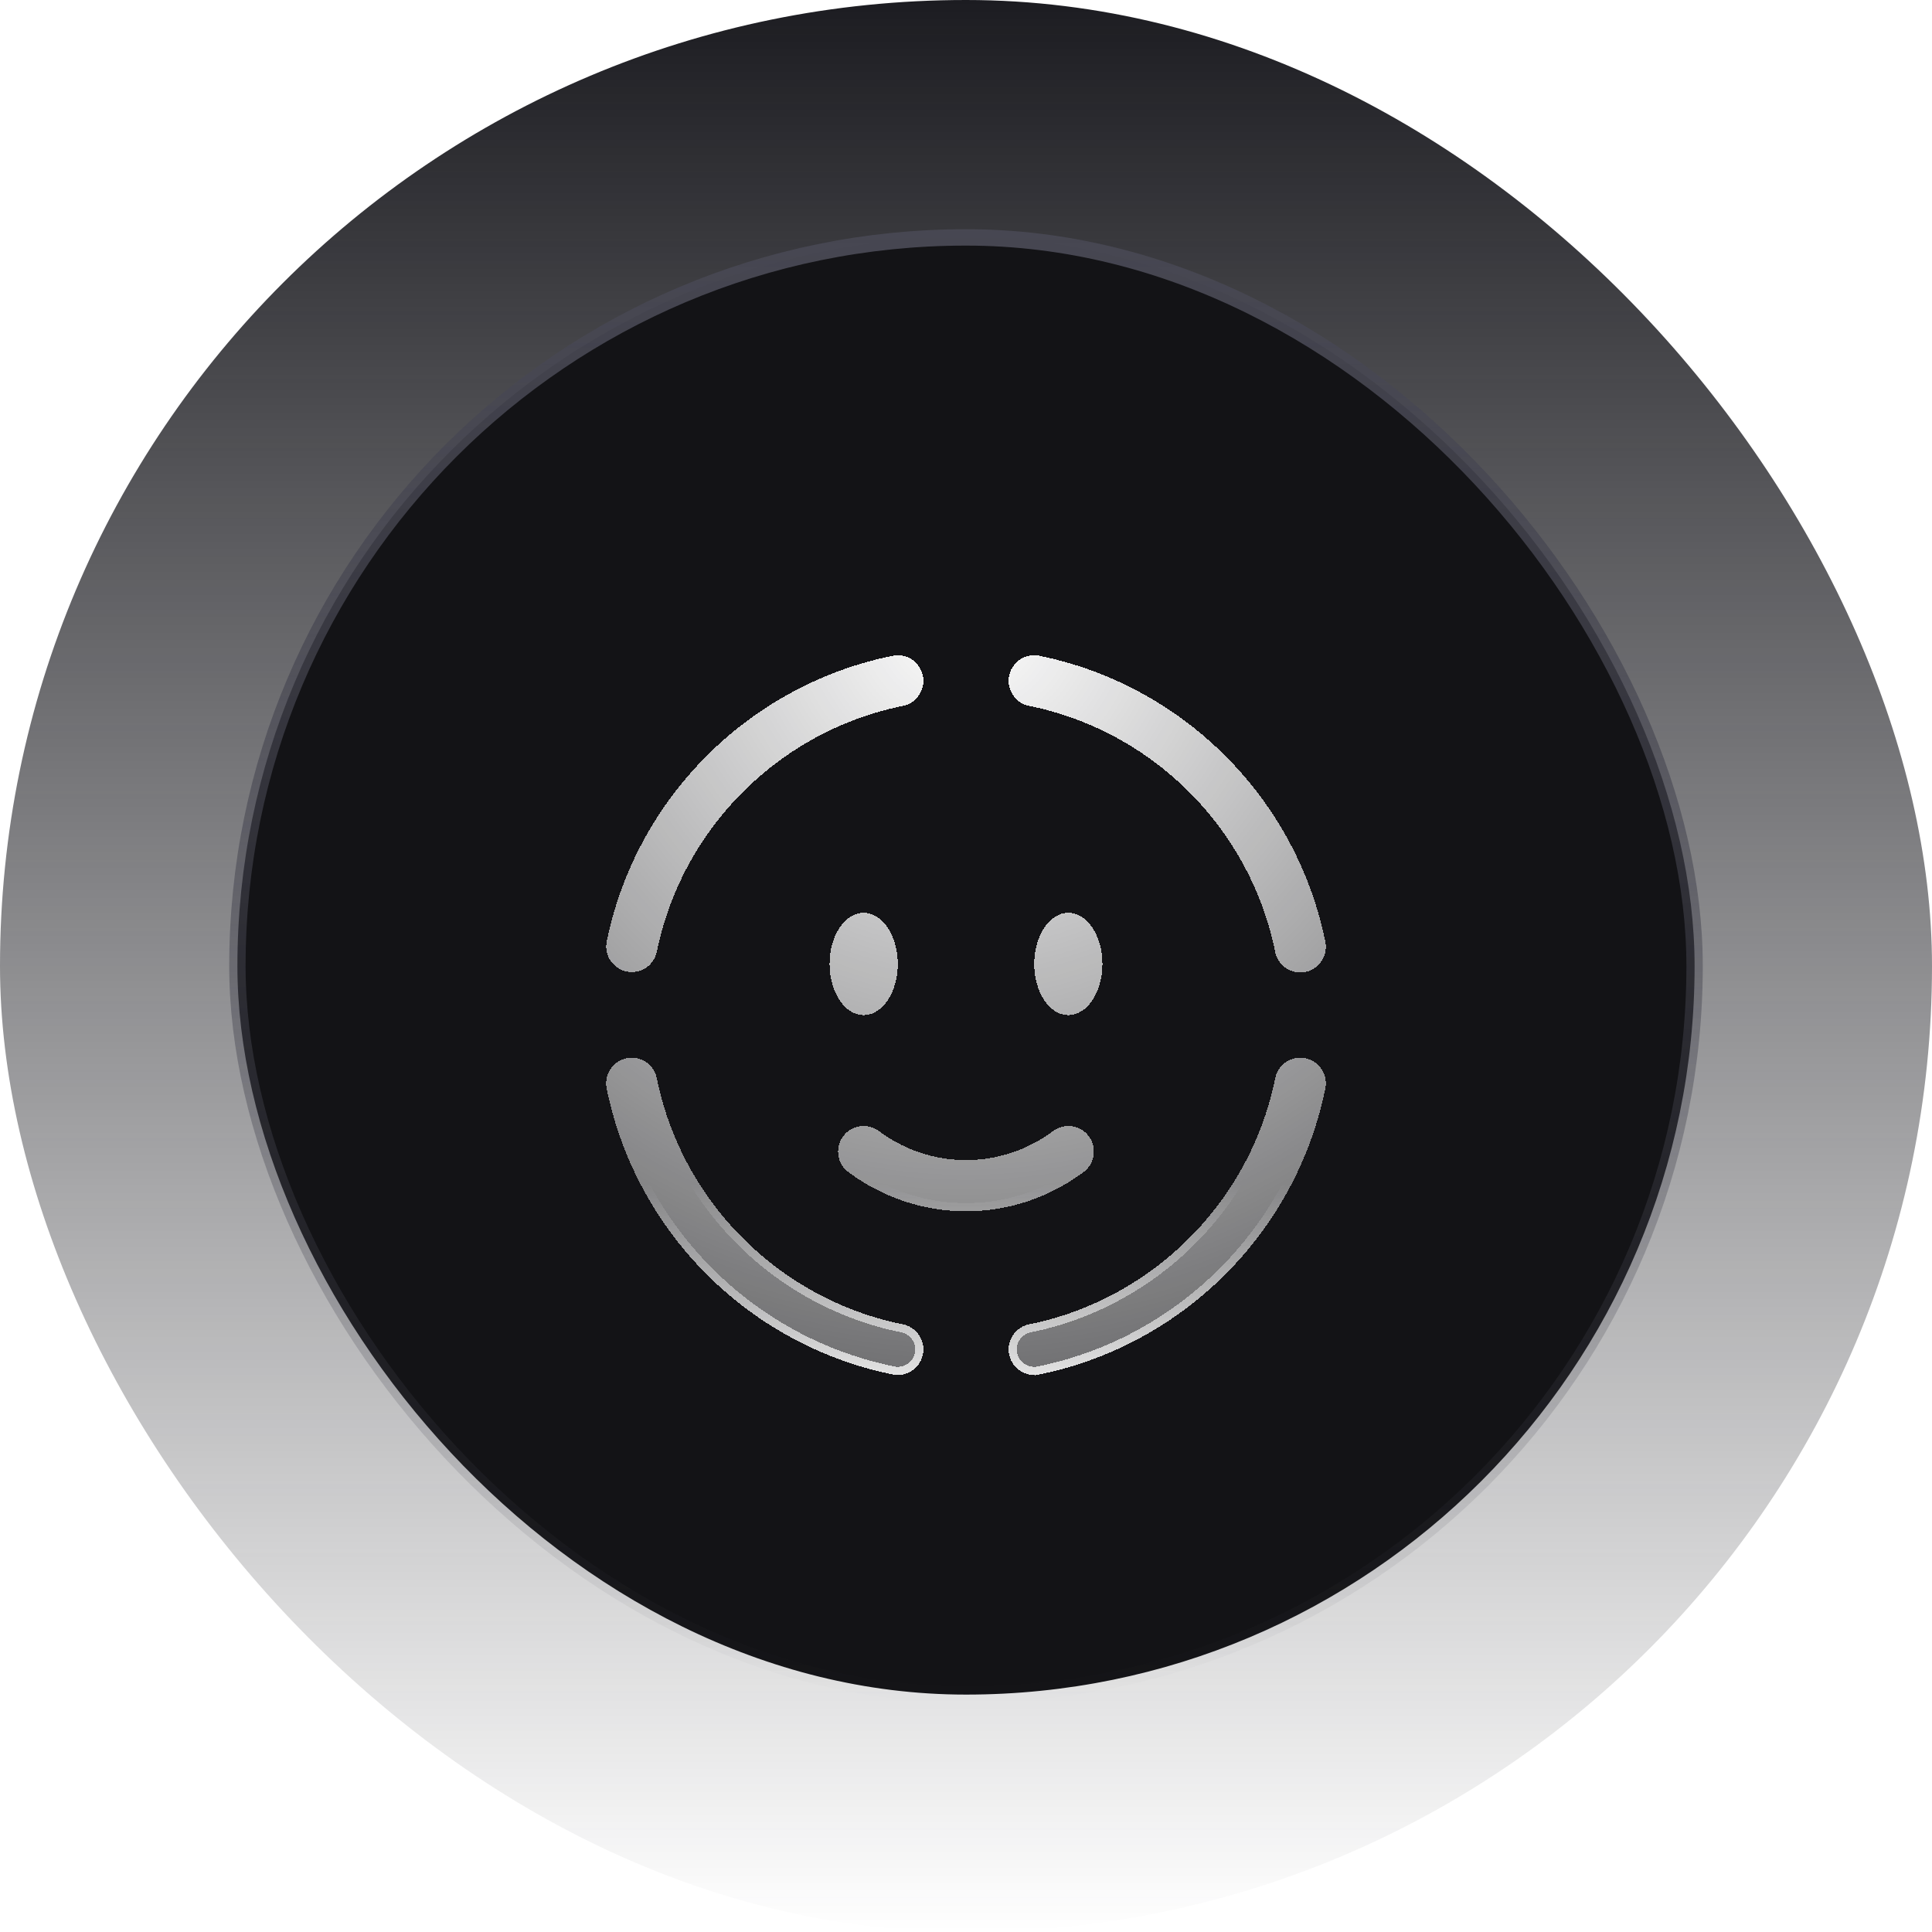 <svg xmlns="http://www.w3.org/2000/svg" width="118" height="118" fill="none"><rect width="118" height="118" fill="url(#a)" rx="59"/><rect width="89" height="89" x="14.5" y="14.5" fill="#131316" rx="44.5"/><rect width="89" height="89" x="14.5" y="14.5" stroke="url(#b)" rx="44.5"/><g clip-path="url(#c)" filter="url(#d)" shape-rendering="crispEdges"><path fill="url(#e)" d="M67.333 55.875c0 1.726-.933 3.125-2.083 3.125-1.15 0-2.083-1.399-2.083-3.125s.932-3.125 2.083-3.125c1.15 0 2.083 1.4 2.083 3.125z"/><path fill="url(#f)" d="M54.833 55.875c0 1.726-.932 3.125-2.083 3.125-1.15 0-2.083-1.399-2.083-3.125s.932-3.125 2.083-3.125c1.15 0 2.083 1.4 2.083 3.125z"/><path fill="url(#g)" fill-rule="evenodd" d="M61.635 38.273a1.563 1.563 0 0 1 1.842-1.221c8.779 1.782 15.69 8.692 17.471 17.47a1.562 1.562 0 1 1-3.062.622c-1.533-7.548-7.482-13.497-15.03-15.03a1.563 1.563 0 0 1-1.22-1.841zm-5.27 0a1.562 1.562 0 0 1-1.22 1.842c-7.549 1.532-13.498 7.481-15.03 15.03a1.563 1.563 0 0 1-3.063-.622c1.782-8.779 8.693-15.69 17.47-17.47a1.562 1.562 0 0 1 1.843 1.22zM38.273 61.635a1.562 1.562 0 0 1 1.842 1.22c1.532 7.55 7.481 13.498 15.03 15.03a1.562 1.562 0 1 1-.622 3.063c-8.778-1.782-15.689-8.692-17.47-17.47a1.562 1.562 0 0 1 1.22-1.843zm41.455 0a1.562 1.562 0 0 1 1.22 1.843c-1.782 8.778-8.692 15.688-17.47 17.47a1.562 1.562 0 1 1-.622-3.063c7.548-1.532 13.497-7.48 15.03-15.03a1.562 1.562 0 0 1 1.842-1.22zm-28.233 4.768a1.562 1.562 0 0 1 2.185-.325A8.888 8.888 0 0 0 59 67.854a8.89 8.89 0 0 0 5.32-1.776 1.562 1.562 0 1 1 1.86 2.51C64.154 70.09 61.677 70.98 59 70.98c-2.677 0-5.155-.889-7.18-2.39a1.563 1.563 0 0 1-.325-2.186z" clip-rule="evenodd"/><path stroke="url(#h)" stroke-width=".5" d="M67.083 55.875c0 .82-.222 1.552-.568 2.071-.347.52-.8.804-1.265.804-.466 0-.918-.283-1.265-.804-.346-.519-.568-1.25-.568-2.07 0-.821.222-1.553.568-2.072.347-.52.8-.804 1.265-.804.466 0 .918.283 1.265.804.346.52.568 1.25.568 2.071zm-12.5 0c0 .82-.222 1.552-.568 2.071-.347.52-.8.804-1.265.804-.466 0-.918-.283-1.265-.804-.346-.519-.568-1.25-.568-2.07 0-.821.222-1.553.568-2.072.347-.52.8-.804 1.265-.804.466 0 .918.283 1.265.804.346.52.568 1.25.568 2.071zm7.297-17.553c.145-.71.837-1.17 1.548-1.025 8.68 1.762 15.513 8.596 17.275 17.275a1.313 1.313 0 0 1-2.572.522c-1.553-7.646-7.579-13.672-15.225-15.224a1.313 1.313 0 0 1-1.026-1.548zm-5.76 0a1.313 1.313 0 0 1-1.025 1.548c-7.647 1.552-13.673 7.578-15.225 15.224a1.313 1.313 0 0 1-2.573-.522c1.762-8.68 8.596-15.513 17.276-17.275a1.312 1.312 0 0 1 1.547 1.025zM38.323 61.88a1.313 1.313 0 0 1 1.547 1.026c1.552 7.646 7.578 13.672 15.225 15.224a1.312 1.312 0 1 1-.522 2.573c-8.68-1.762-15.514-8.595-17.276-17.275a1.312 1.312 0 0 1 1.026-1.547zm41.355 0c.71.145 1.17.837 1.025 1.548-1.762 8.68-8.596 15.513-17.275 17.275a1.312 1.312 0 0 1-.522-2.573c7.646-1.552 13.672-7.578 15.225-15.224.144-.71.837-1.17 1.547-1.026zm-27.982 4.672a1.312 1.312 0 0 1 1.836-.273A9.138 9.138 0 0 0 59 68.104c2.027 0 3.91-.67 5.468-1.825a1.312 1.312 0 1 1 1.563 2.109c-1.985 1.471-4.41 2.341-7.031 2.341-2.62 0-5.047-.87-7.032-2.341a1.312 1.312 0 0 1-.273-1.836z"/></g><defs><radialGradient id="e" cx="0" cy="0" r="1" gradientTransform="matrix(0 76.405 -76.405 0 59 34.927)" gradientUnits="userSpaceOnUse"><stop stop-color="#fff"/><stop offset="1" stop-color="#fff" stop-opacity="0"/></radialGradient><radialGradient id="f" cx="0" cy="0" r="1" gradientTransform="matrix(0 76.405 -76.405 0 59 34.927)" gradientUnits="userSpaceOnUse"><stop stop-color="#fff"/><stop offset="1" stop-color="#fff" stop-opacity="0"/></radialGradient><radialGradient id="g" cx="0" cy="0" r="1" gradientTransform="matrix(0 76.405 -76.405 0 59 34.927)" gradientUnits="userSpaceOnUse"><stop stop-color="#fff"/><stop offset="1" stop-color="#fff" stop-opacity="0"/></radialGradient><linearGradient id="a" x1="59" x2="59" y1="0" y2="118" gradientUnits="userSpaceOnUse"><stop stop-color="#1C1C21"/><stop offset="1" stop-color="#1C1C21" stop-opacity="0"/></linearGradient><linearGradient id="b" x1="59" x2="59" y1="14" y2="104" gradientUnits="userSpaceOnUse"><stop stop-color="#474752"/><stop offset="1" stop-color="#474752" stop-opacity="0"/></linearGradient><linearGradient id="h" x1="59" x2="59" y1="37.02" y2="80.98" gradientUnits="userSpaceOnUse"><stop offset=".735" stop-color="#fff" stop-opacity="0"/><stop offset="1" stop-color="#fff" stop-opacity=".8"/></linearGradient><clipPath id="c"><path fill="#fff" d="M34 34h50v50H34z"/></clipPath><filter id="d" width="57.959" height="57.959" x="30.02" y="33.02" color-interpolation-filters="sRGB" filterUnits="userSpaceOnUse"><feFlood flood-opacity="0" result="BackgroundImageFix"/><feColorMatrix in="SourceAlpha" result="hardAlpha" values="0 0 0 0 0 0 0 0 0 0 0 0 0 0 0 0 0 0 127 0"/><feOffset dy="3"/><feGaussianBlur stdDeviation="3.5"/><feComposite in2="hardAlpha" operator="out"/><feColorMatrix values="0 0 0 0 0 0 0 0 0 0 0 0 0 0 0 0 0 0 0.18 0"/><feBlend in2="BackgroundImageFix" result="effect1_dropShadow_1805_1566"/><feBlend in="SourceGraphic" in2="effect1_dropShadow_1805_1566" result="shape"/></filter></defs></svg>